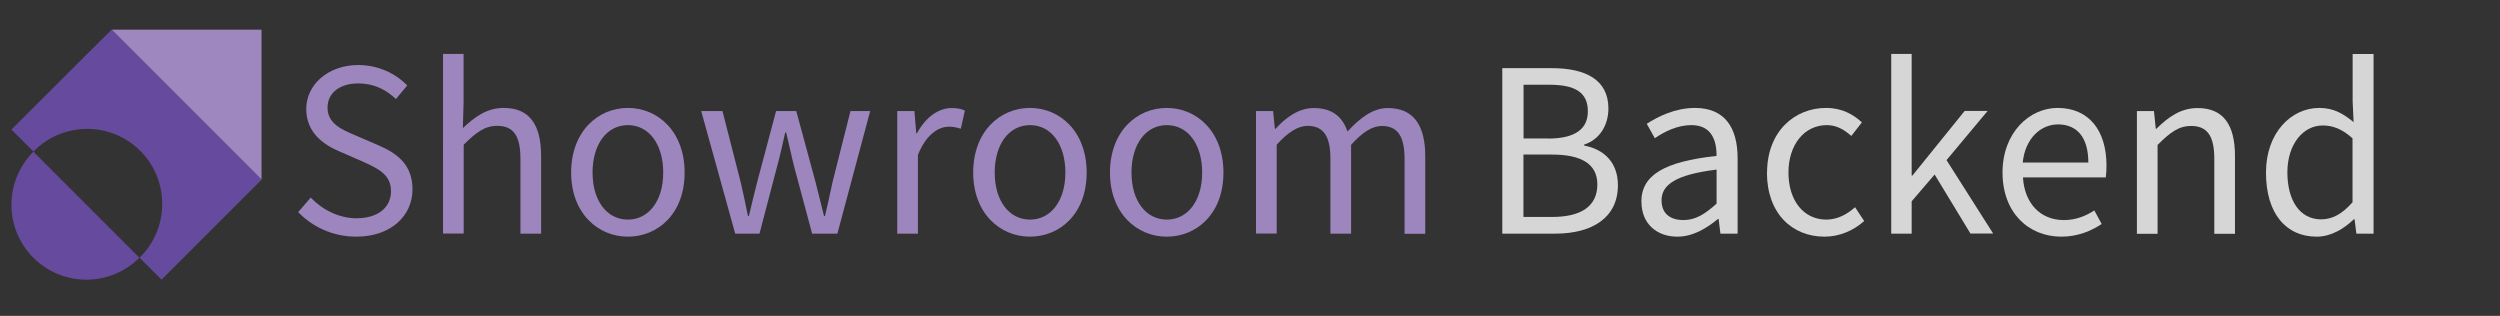 <?xml version="1.0" encoding="UTF-8"?>
<svg id="Layer_1" data-name="Layer 1" xmlns="http://www.w3.org/2000/svg" viewBox="0 0 208 26.28">
  <rect x="0" y="0" width="208" height="26.28" fill="#333333" stroke="none"/>
  <defs>
    <style>
      .cls-1 {
        opacity: .8;
      }

      .cls-2 {
        fill: #9d86be;
      }

      .cls-2, .cls-3, .cls-4, .cls-5 {
        stroke-width: 0px;
      }

      .cls-3 {
        fill: #9e86be;
      }

      .cls-4 {
        fill: #664a9e;
      }

      .cls-5 {
        fill: #fff;
      }
    </style>
  </defs>
  <g class="cls-1">
    <path class="cls-5" d="M125.01,5.67h4.09c2.79,0,4.72.94,4.72,3.36,0,1.36-.71,2.58-2.02,3v.08c1.66.31,2.81,1.41,2.81,3.3,0,2.71-2.14,4.03-5.23,4.03h-4.39V5.67ZM128.79,11.53c2.35,0,3.32-.86,3.32-2.27,0-1.6-1.09-2.21-3.23-2.21h-2.12v4.47h2.04ZM129.14,18.05c2.37,0,3.76-.86,3.76-2.71,0-1.7-1.34-2.48-3.76-2.48h-2.39v5.19h2.39Z"/>
    <path class="cls-5" d="M136.56,16.79c0-2.23,1.91-3.34,6.26-3.82,0-1.3-.42-2.56-2.1-2.56-1.18,0-2.25.55-3.04,1.09l-.67-1.2c.94-.61,2.37-1.32,4.01-1.32,2.5,0,3.55,1.66,3.55,4.2v6.26h-1.43l-.15-1.22h-.06c-.97.8-2.1,1.47-3.38,1.47-1.7,0-2.98-1.07-2.98-2.9ZM142.82,16.94v-2.83c-3.4.42-4.58,1.26-4.58,2.56,0,1.16.8,1.64,1.81,1.64s1.79-.48,2.77-1.37Z"/>
    <path class="cls-5" d="M147.02,14.36c0-3.42,2.29-5.38,4.91-5.38,1.34,0,2.27.55,2.98,1.2l-.88,1.13c-.59-.52-1.22-.9-2.04-.9-1.85,0-3.19,1.6-3.19,3.95s1.28,3.91,3.15,3.91c.94,0,1.76-.46,2.39-1.03l.76,1.15c-.92.82-2.08,1.3-3.3,1.3-2.71,0-4.79-1.95-4.79-5.33Z"/>
    <path class="cls-5" d="M157.35,4.49h1.7v10.12h.06l4.35-5.38h1.91l-3.42,4.09,3.88,6.11h-1.89l-2.98-4.91-1.91,2.23v2.69h-1.7V4.49Z"/>
    <path class="cls-5" d="M166.61,14.36c0-3.34,2.25-5.38,4.58-5.38,2.6,0,4.07,1.87,4.07,4.79,0,.36-.02.73-.06.99h-6.89c.13,2.16,1.45,3.55,3.4,3.55.96,0,1.78-.31,2.54-.8l.61,1.13c-.88.57-1.97,1.05-3.36,1.05-2.73,0-4.89-2-4.89-5.33ZM173.75,13.52c0-2.06-.92-3.17-2.52-3.17-1.43,0-2.73,1.15-2.94,3.17h5.46Z"/>
    <path class="cls-5" d="M177.78,9.24h1.43l.15,1.47h.06c.97-.97,2.02-1.72,3.42-1.72,2.14,0,3.11,1.39,3.11,3.99v6.47h-1.72v-6.24c0-1.91-.59-2.73-1.93-2.73-1.05,0-1.76.55-2.79,1.58v7.39h-1.72v-10.2Z"/>
    <path class="cls-5" d="M188.53,14.36c0-3.32,2.1-5.38,4.43-5.38,1.18,0,1.95.44,2.86,1.18l-.08-1.74v-3.93h1.74v14.95h-1.43l-.15-1.2h-.06c-.8.78-1.89,1.45-3.09,1.45-2.56,0-4.22-1.93-4.22-5.33ZM195.73,16.84v-5.33c-.86-.78-1.64-1.07-2.48-1.07-1.64,0-2.94,1.57-2.94,3.9s1.03,3.91,2.81,3.91c.94,0,1.76-.46,2.6-1.41Z"/>
  </g>
  <g>
    <path class="cls-2" d="M24.8,17.66l1.05-1.22c.99,1.03,2.37,1.72,3.8,1.72,1.81,0,2.88-.9,2.88-2.25s-.99-1.85-2.29-2.44l-1.97-.86c-1.3-.55-2.79-1.53-2.79-3.55s1.83-3.65,4.33-3.65c1.64,0,3.09.69,4.07,1.7l-.94,1.13c-.84-.8-1.85-1.3-3.13-1.3-1.53,0-2.56.78-2.56,2.02,0,1.32,1.2,1.83,2.29,2.29l1.95.84c1.6.69,2.83,1.64,2.83,3.67,0,2.18-1.78,3.93-4.68,3.93-1.93,0-3.63-.8-4.83-2.04Z"/>
    <path class="cls-2" d="M36.85,4.49h1.72v4.07l-.06,2.1c.97-.92,1.99-1.68,3.4-1.68,2.14,0,3.11,1.39,3.11,3.99v6.47h-1.72v-6.24c0-1.91-.59-2.73-1.93-2.73-1.05,0-1.76.55-2.79,1.57v7.39h-1.72V4.49Z"/>
    <path class="cls-2" d="M47.52,14.36c0-3.42,2.23-5.38,4.72-5.38s4.72,1.95,4.72,5.38-2.23,5.33-4.72,5.33-4.72-1.95-4.72-5.33ZM55.18,14.36c0-2.35-1.18-3.95-2.94-3.95s-2.94,1.6-2.94,3.95,1.2,3.91,2.94,3.91,2.94-1.57,2.94-3.91Z"/>
    <path class="cls-2" d="M58.35,9.24h1.76l1.51,5.9c.23.97.42,1.89.61,2.83h.08c.23-.94.44-1.89.69-2.83l1.57-5.9h1.68l1.6,5.9c.25.97.48,1.89.71,2.83h.08c.23-.94.42-1.87.63-2.83l1.49-5.9h1.64l-2.73,10.2h-2.1l-1.47-5.48c-.25-.97-.44-1.91-.69-2.94h-.08c-.23,1.03-.44,1.99-.71,2.96l-1.43,5.46h-2.02l-2.83-10.2Z"/>
    <path class="cls-2" d="M74.65,9.24h1.43l.15,1.85h.06c.69-1.28,1.74-2.1,2.9-2.1.44,0,.76.06,1.09.21l-.34,1.51c-.34-.1-.57-.17-.99-.17-.86,0-1.89.63-2.58,2.35v6.55h-1.72v-10.2Z"/>
    <path class="cls-2" d="M80.97,14.36c0-3.42,2.23-5.38,4.72-5.38s4.72,1.95,4.72,5.38-2.23,5.33-4.72,5.33-4.72-1.95-4.72-5.33ZM88.64,14.36c0-2.35-1.18-3.95-2.94-3.95s-2.94,1.6-2.94,3.95,1.2,3.91,2.94,3.91,2.94-1.57,2.94-3.91Z"/>
    <path class="cls-2" d="M92.35,14.36c0-3.42,2.23-5.38,4.72-5.38s4.72,1.95,4.72,5.38-2.23,5.33-4.72,5.33-4.72-1.95-4.72-5.33ZM100.02,14.36c0-2.35-1.18-3.95-2.94-3.95s-2.94,1.6-2.94,3.95,1.2,3.91,2.94,3.91,2.94-1.57,2.94-3.91Z"/>
    <path class="cls-2" d="M104.49,9.24h1.43l.15,1.47h.06c.88-.97,1.95-1.72,3.17-1.72,1.55,0,2.39.73,2.81,1.95,1.07-1.15,2.12-1.95,3.36-1.95,2.1,0,3.11,1.39,3.11,3.99v6.47h-1.72v-6.24c0-1.91-.61-2.73-1.89-2.73-.8,0-1.62.52-2.56,1.57v7.39h-1.72v-6.24c0-1.91-.61-2.73-1.91-2.73-.76,0-1.62.52-2.56,1.57v7.39h-1.72v-10.2Z"/>
  </g>
  <polygon class="cls-3" points="21.76 14.95 21.76 2.47 9.28 2.47 21.76 14.95"/>
  <path class="cls-4" d="M21.76,14.95l-8.32,8.32-1.83-1.83c2.47-2.4,2.52-6.36.12-8.83s-6.36-2.52-8.83-.12c-.04.04-.08.08-.12.12l-1.83-1.83L9.28,2.47l12.48,12.48ZM.95,17.03c0,3.45,2.79,6.24,6.24,6.24,1.65,0,3.24-.66,4.41-1.83L2.78,12.62c-1.17,1.17-1.83,2.76-1.83,4.41"/>
</svg>